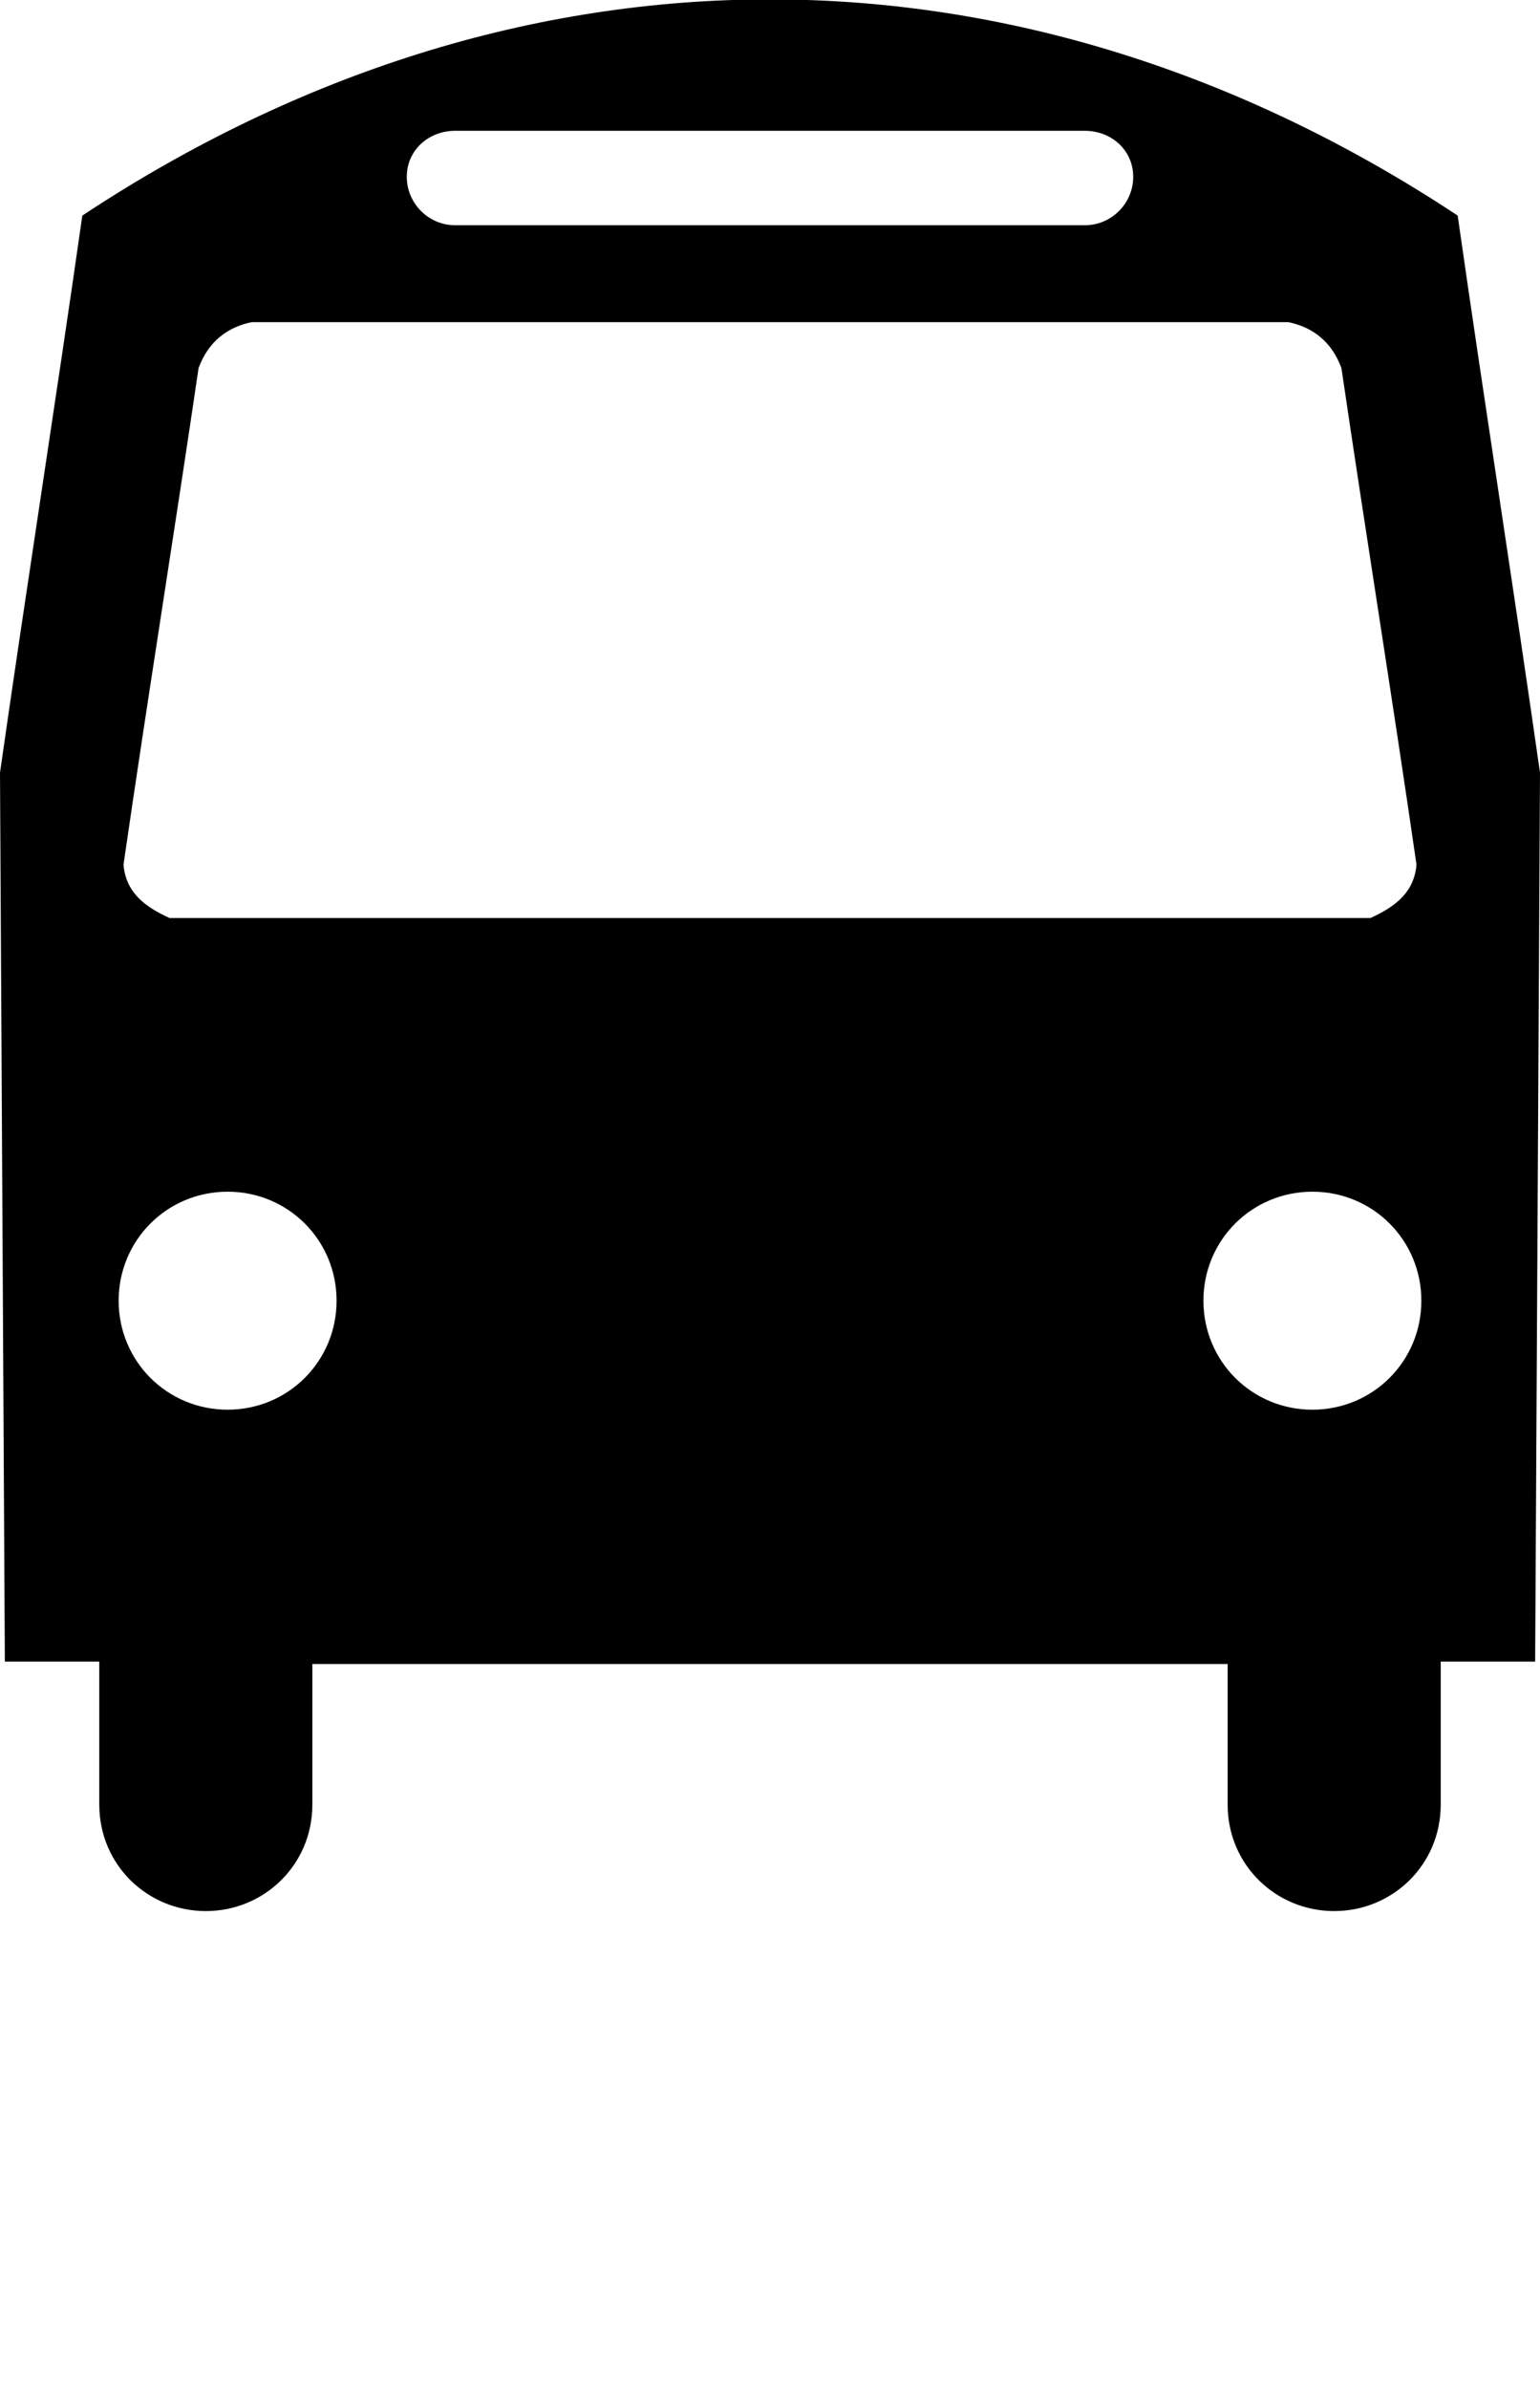 <svg xmlns="http://www.w3.org/2000/svg" xmlns:xlink="http://www.w3.org/1999/xlink" xml:space="preserve" version="1.1" style="shape-rendering:geometricPrecision;text-rendering:geometricPrecision;image-rendering:optimizeQuality;" viewBox="0 0 636 986.25" x="0px" y="0px" fill-rule="evenodd" clip-rule="evenodd"><defs><style type="text/css">

    .fil0 {fill:black}

  </style></defs><g><path class="fil0" d="M634 686l2 -367c-11,-77 -23,-153 -34,-230 -180,-119 -388,-119 -568,0 -11,77 -23,153 -34,230l2 367 39 0 0 59c0,25 20,44 44,44 24,0 44,-19 44,-44l0 -58 378 0 0 58c0,25 20,44 44,44 24,0 44,-19 44,-44l0 -59 39 0zm-186 -632c11,0 20,8 20,19 0,11 -9,20 -20,20l-260 0c-11,0 -20,-9 -20,-20 0,-11 9,-19 20,-19l260 0zm84 79c10,2 18,8 22,19 10,68 21,136 31,205 -1,11 -8,17 -19,22l-496 0c-11,-5 -18,-11 -19,-22 10,-69 21,-137 31,-205 4,-11 12,-17 22,-19l428 0zm-438 359c-25,0 -45,20 -45,45 0,25 20,45 45,45 25,0 45,-20 45,-45 0,-25 -20,-45 -45,-45zm448 0c25,0 45,20 45,45 0,25 -20,45 -45,45 -25,0 -45,-20 -45,-45 0,-25 20,-45 45,-45z"/></g></svg>
